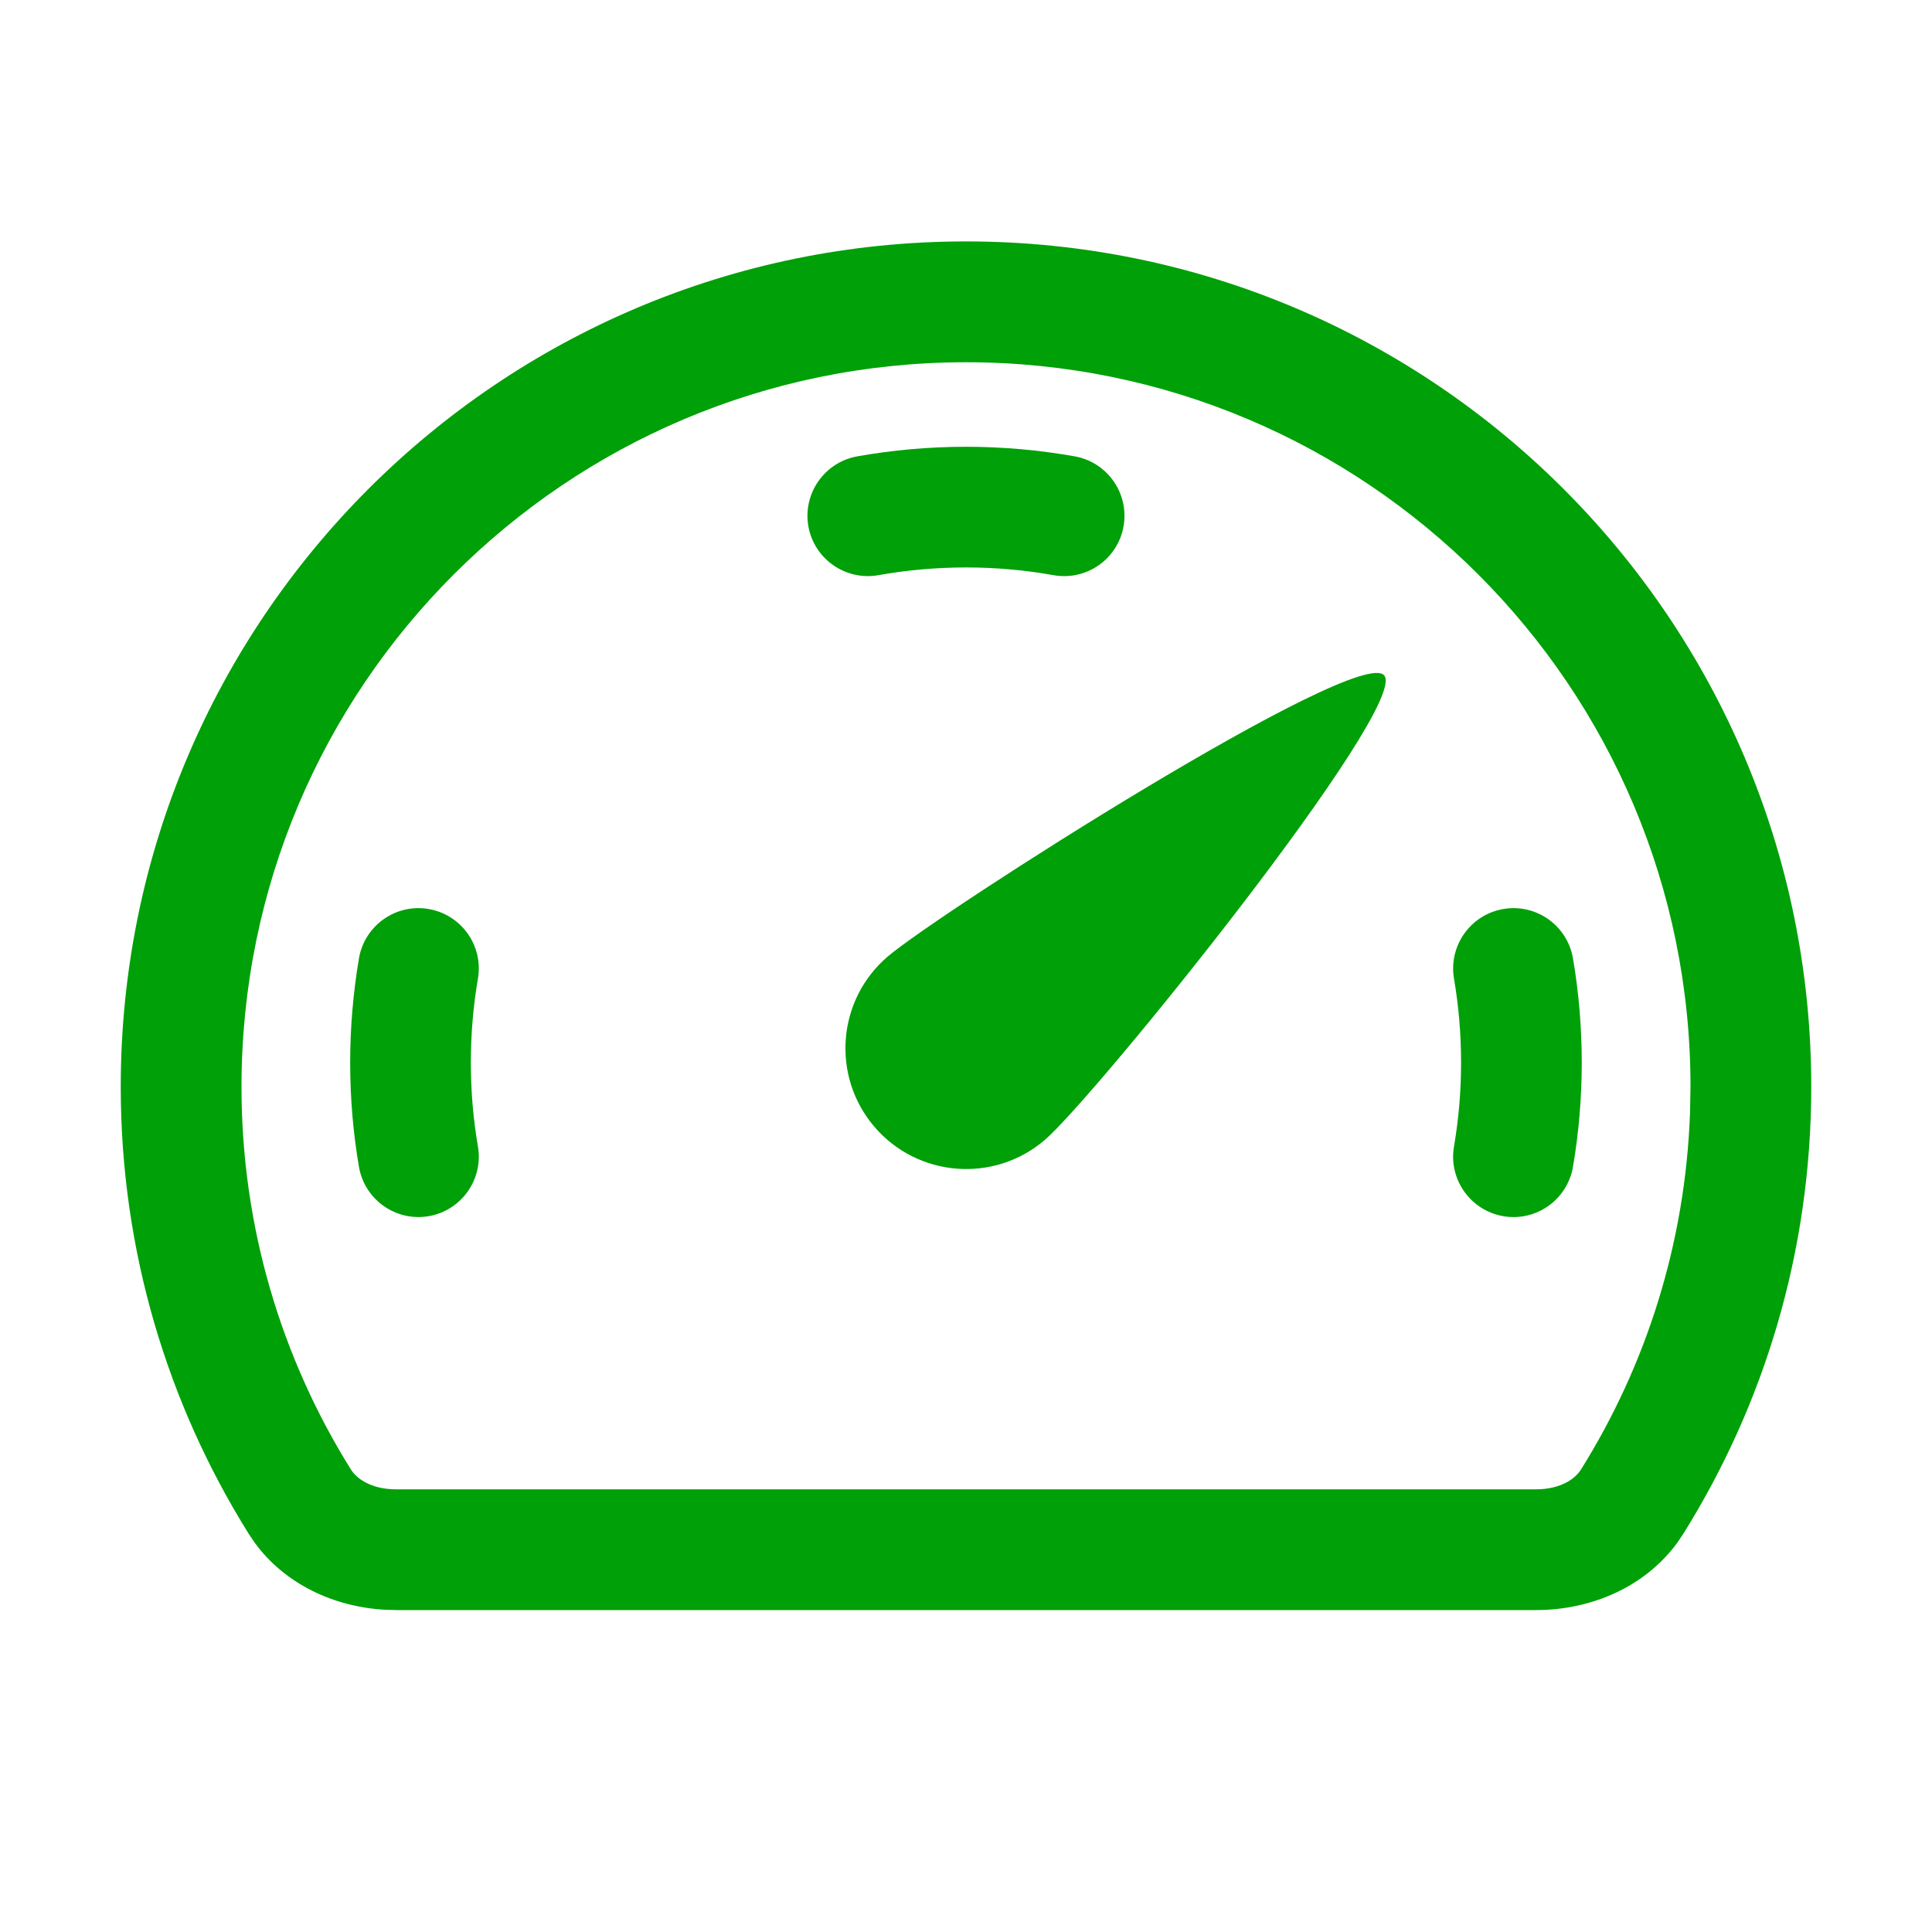 <svg fill="none" height="24" viewBox="0 0 24 24" width="24" xmlns="http://www.w3.org/2000/svg"><g fill="#00a008"><path d="m4.459 11.905c.07-.408.457-.683.865-.613.408.07.683.457.613.865-.058.338-.088.687-.088 1.043 0.0.356.03.704.088 1.042.07.408-.205.796-.613.866-.408.069-.795-.205-.865-.613-.072-.421-.109-.854-.109-1.295 0-.441.038-.874.109-1.295z"/><path d="m18.675 11.292c.408-.07.795.205.865.613.072.421.109.854.109 1.295 0 .441-.037.874-.109 1.295-.07.408-.457.683-.865.613-.408-.07-.683-.458-.613-.866.058-.338.088-.686.088-1.042 0-.356-.03-.705-.088-1.043-.069-.408.205-.795.613-.865z"/><path d="m11.028 11.882c.63-.538 5.842-3.872 6.167-3.492.322.383-3.588 5.235-4.219 5.773-.63.538-1.577.463-2.115-.167-.537-.63-.463-1.576.167-2.114z"/><path d="m12 5.55c.46 0.0.912.041 1.351.119.407.073.679.463.606.87-.073.408-.462.679-.87.606-.352-.063-.716-.096-1.087-.096-.371 0-.736.033-1.088.096-.407.072-.797-.199-.87-.606-.072-.408.2-.797.607-.87.439-.078.891-.119 1.351-.119z"/><path clip-rule="evenodd" d="m12 2.999c5.799 0 10.5 4.703 10.5 10.502-0 2.038-.582 3.94-1.588 5.55l-.076.113c-.401.549-1.067.837-1.756.837h-14.16l-.138-.004c-.639-.036-1.244-.321-1.618-.833l-.076-.113c-1.005-1.61-1.588-3.512-1.588-5.55 0-5.799 4.701-10.502 10.5-10.502zm0 1.501c-4.97 0-9 4.03-9 9.001 0 1.748.499 3.376 1.36 4.755.068.109.248.245.56.245h14.16c.312-0.0.491-.136.559-.245.808-1.293 1.296-2.804 1.355-4.429l.006-.326c0-4.971-4.03-9.001-9-9.001z" fill-rule="evenodd"/></g></svg>